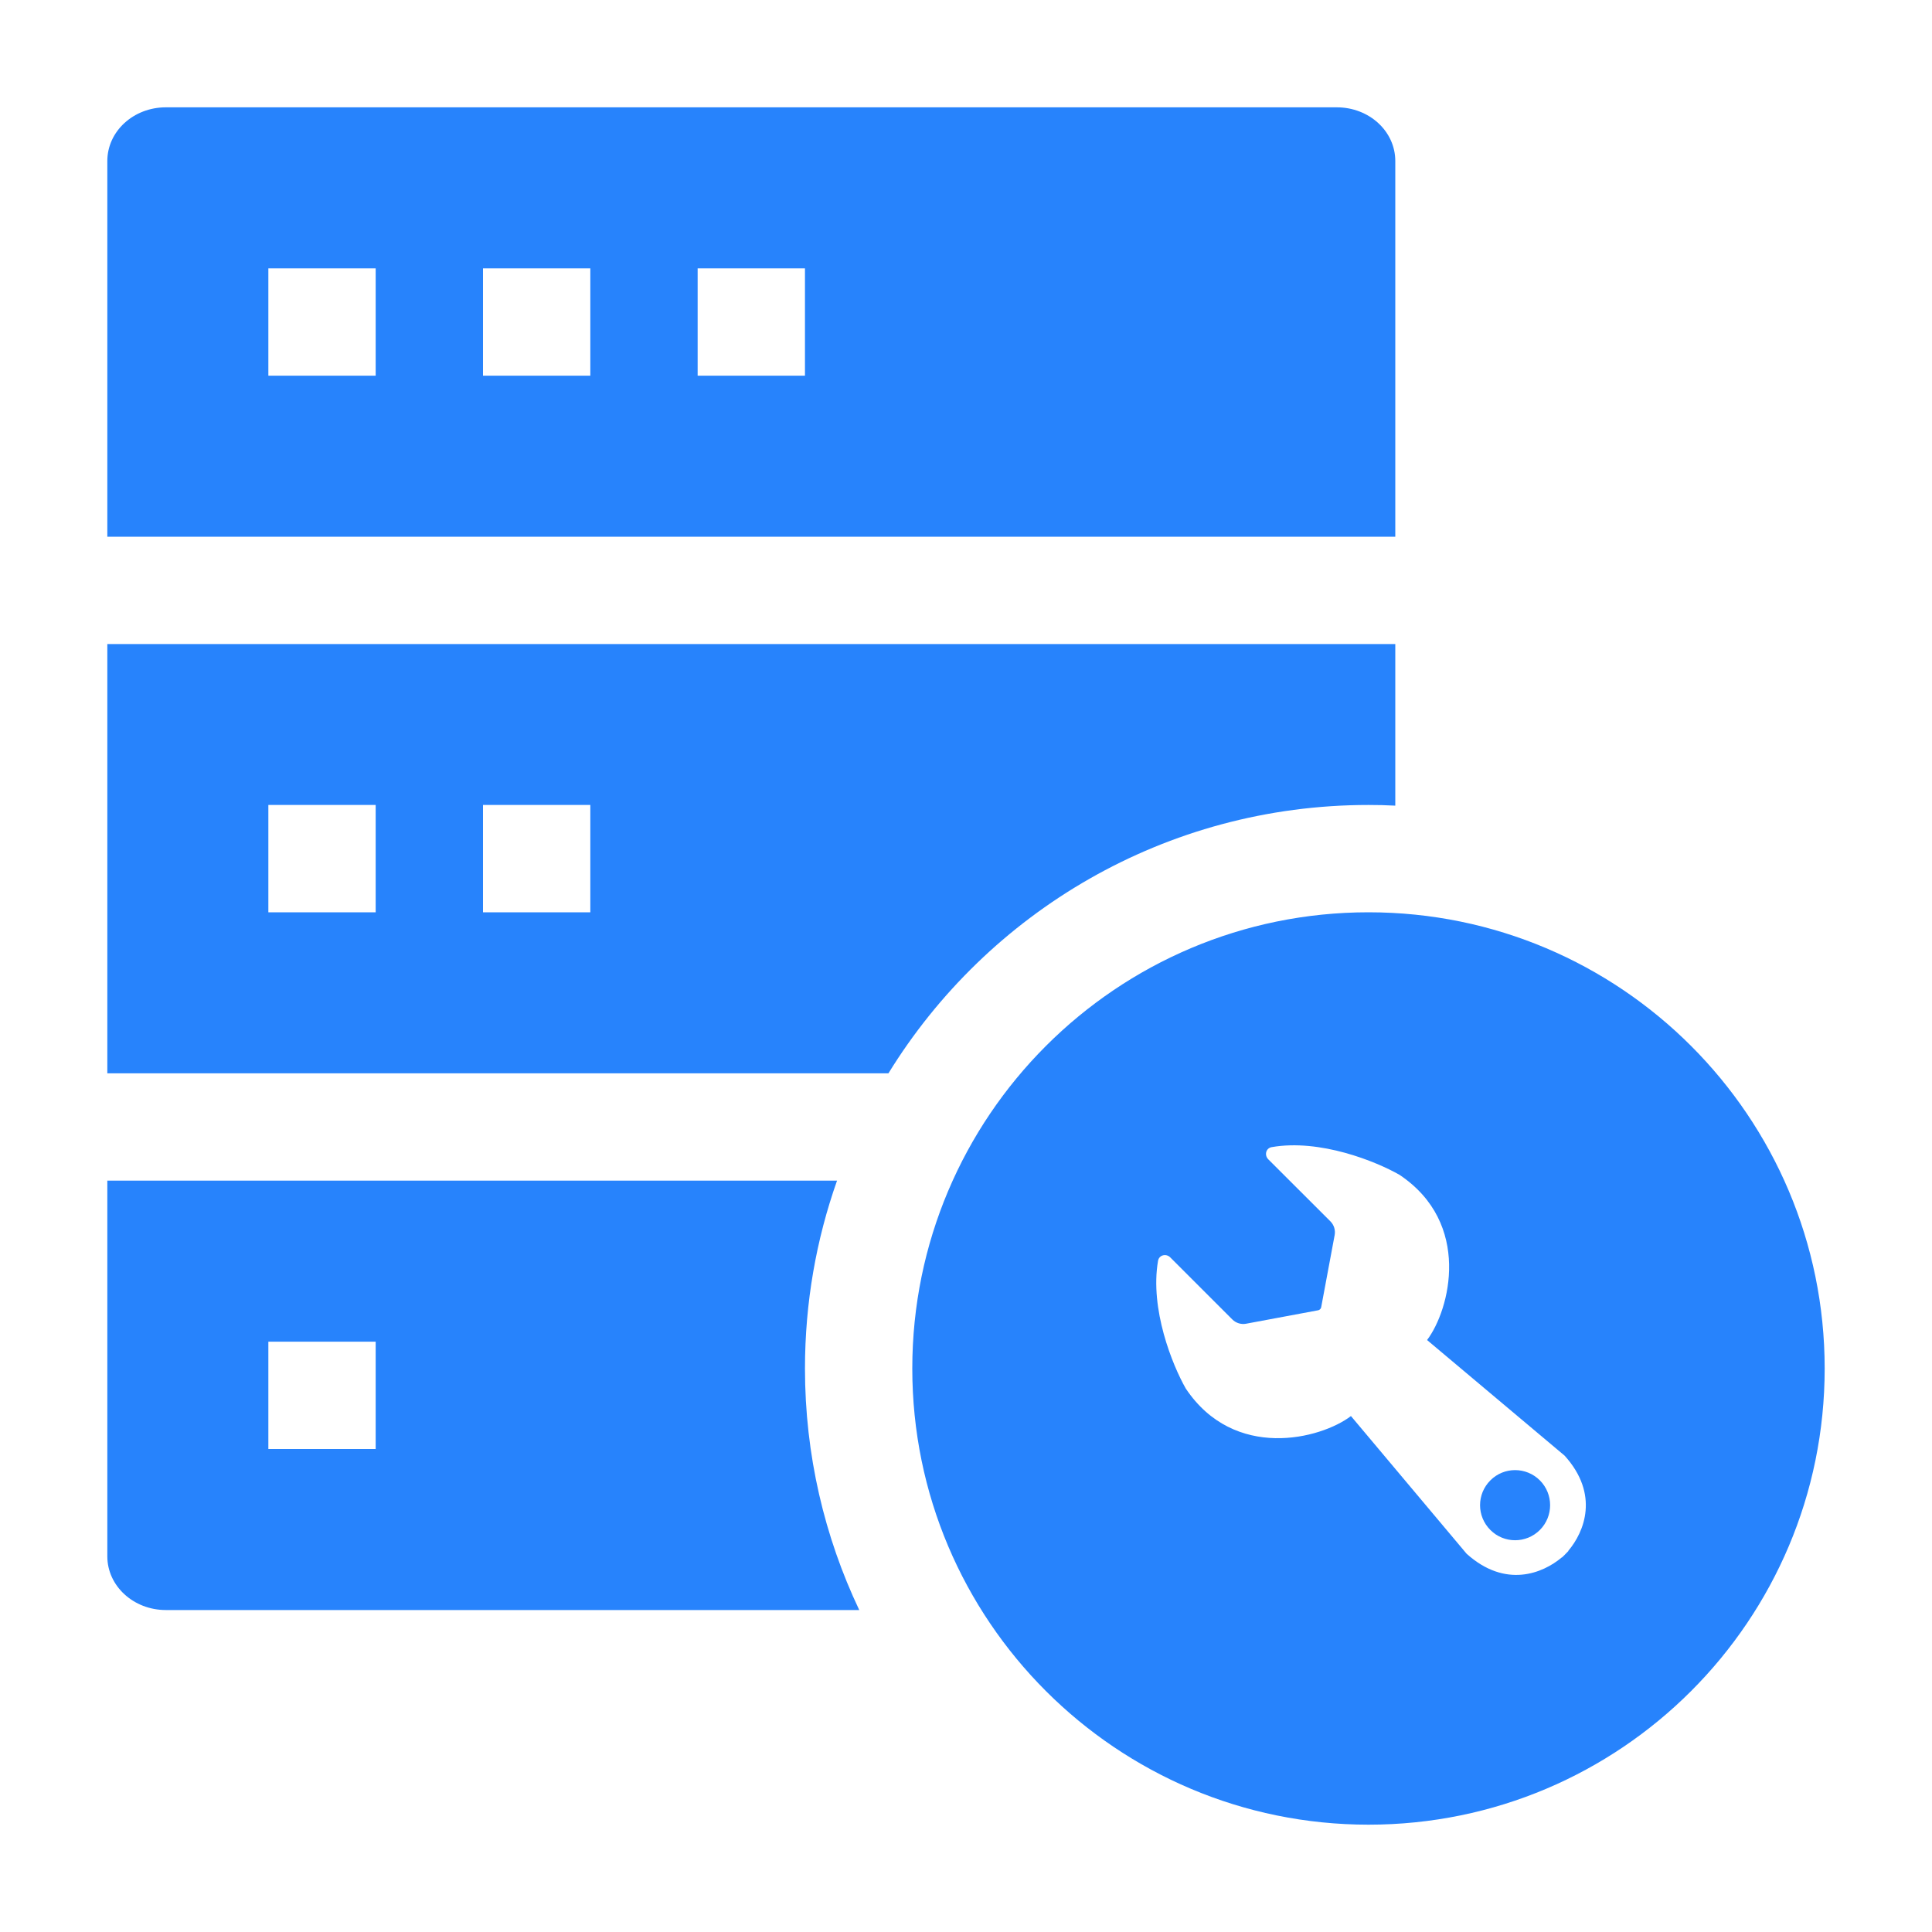 <svg width="20" height="20" viewBox="0 0 20 20" fill="none" xmlns="http://www.w3.org/2000/svg">
<g id="&#230;&#156;&#186;&#229;&#143;&#176;&#230;&#142;&#146;&#231;&#168;&#139;">
<path id="Union" fill-rule="evenodd" clip-rule="evenodd" d="M1.717 1.111H13.838C14.174 1.111 14.444 1.359 14.444 1.667V5.556H1.111V1.667C1.111 1.359 1.382 1.111 1.717 1.111ZM2.778 2.778V3.889H3.889V2.778H2.778ZM5 2.778V3.889H6.111V2.778H5ZM7.222 2.778V3.889H8.333V2.778H7.222ZM1.717 16.667C1.382 16.667 1.111 16.418 1.111 16.111V12.222H8.665C8.45 12.83 8.333 13.485 8.333 14.167C8.333 15.061 8.535 15.909 8.895 16.667H1.717ZM3.889 13.889H2.778V15H3.889V13.889ZM14.444 6.667V8.34C14.352 8.335 14.26 8.333 14.167 8.333C12.065 8.333 10.223 9.444 9.197 11.111H1.111V6.667H14.444ZM3.889 8.333H2.778V9.444H3.889V8.333ZM6.111 9.444V8.333H5V9.444H6.111ZM14.167 18.889C16.775 18.889 18.889 16.775 18.889 14.167C18.889 11.559 16.775 9.444 14.167 9.444C11.559 9.444 9.444 11.559 9.444 14.167C9.444 16.775 11.559 18.889 14.167 18.889ZM16.235 16.054L16.236 16.056C16.226 16.067 16.215 16.078 16.203 16.09C16.192 16.102 16.18 16.113 16.169 16.123L16.168 16.122C15.971 16.288 15.584 16.446 15.182 16.084L13.985 14.659C13.672 14.897 12.778 15.126 12.275 14.374C12.136 14.13 11.902 13.551 11.988 13.052C11.998 12.992 12.071 12.973 12.114 13.016L12.757 13.659C12.794 13.696 12.848 13.713 12.9 13.703L13.645 13.564C13.661 13.561 13.674 13.548 13.677 13.532L13.816 12.787C13.826 12.735 13.81 12.681 13.772 12.643L13.129 12.001C13.086 11.957 13.105 11.885 13.165 11.875C13.664 11.788 14.243 12.022 14.488 12.162C15.239 12.665 15.01 13.558 14.773 13.872L16.197 15.069C16.559 15.47 16.401 15.858 16.235 16.054ZM15.941 15.325C16.082 15.467 16.082 15.696 15.941 15.838C15.799 15.98 15.569 15.98 15.428 15.838C15.286 15.696 15.286 15.467 15.428 15.325C15.569 15.183 15.799 15.183 15.941 15.325Z" fill="#2783FC"/>
</g>
</svg>
